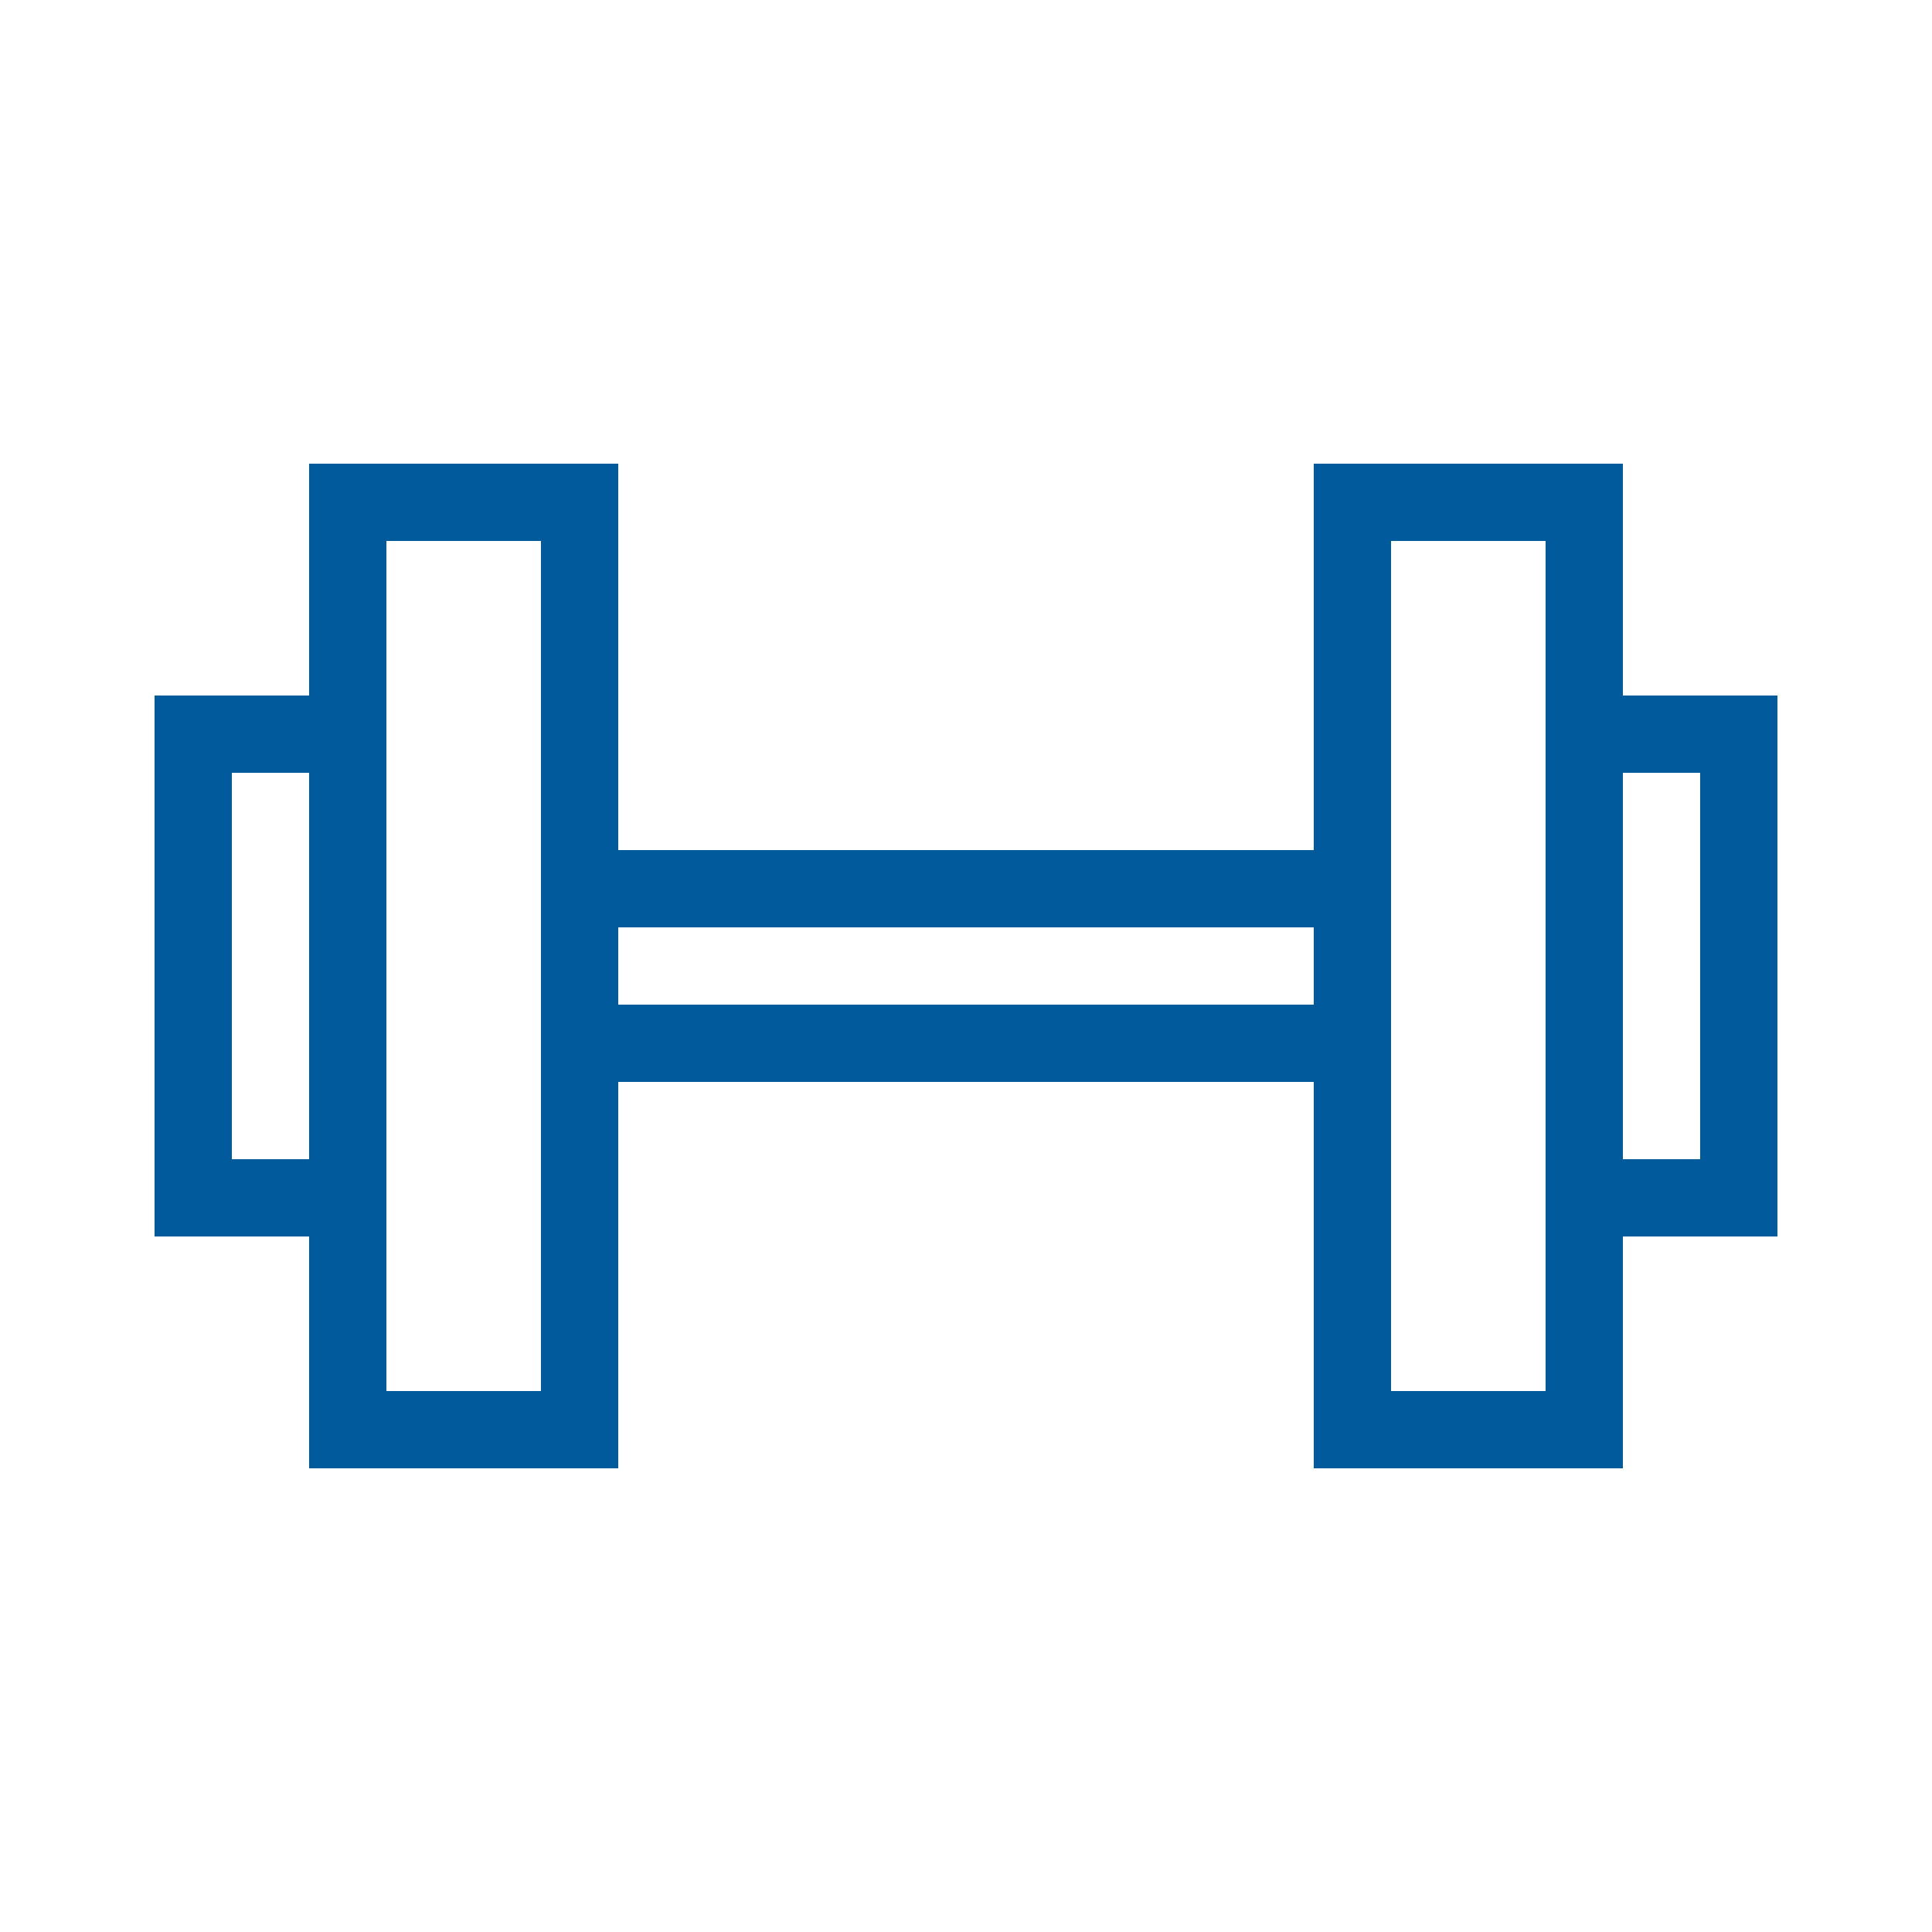 <svg width="25" height="25" viewBox="0 0 25 25" fill="none" xmlns="http://www.w3.org/2000/svg">
<rect x="7.5" y="11.5" width="10" height="2" stroke="#005A9B"/>
<rect x="4.5" y="6.5" width="3" height="12" stroke="#005A9B"/>
<rect x="17.5" y="6.5" width="3" height="12" stroke="#005A9B"/>
<rect x="2.5" y="9.5" width="2" height="6" stroke="#005A9B"/>
<rect x="20.5" y="9.5" width="2" height="6" stroke="#005A9B"/>
</svg>
